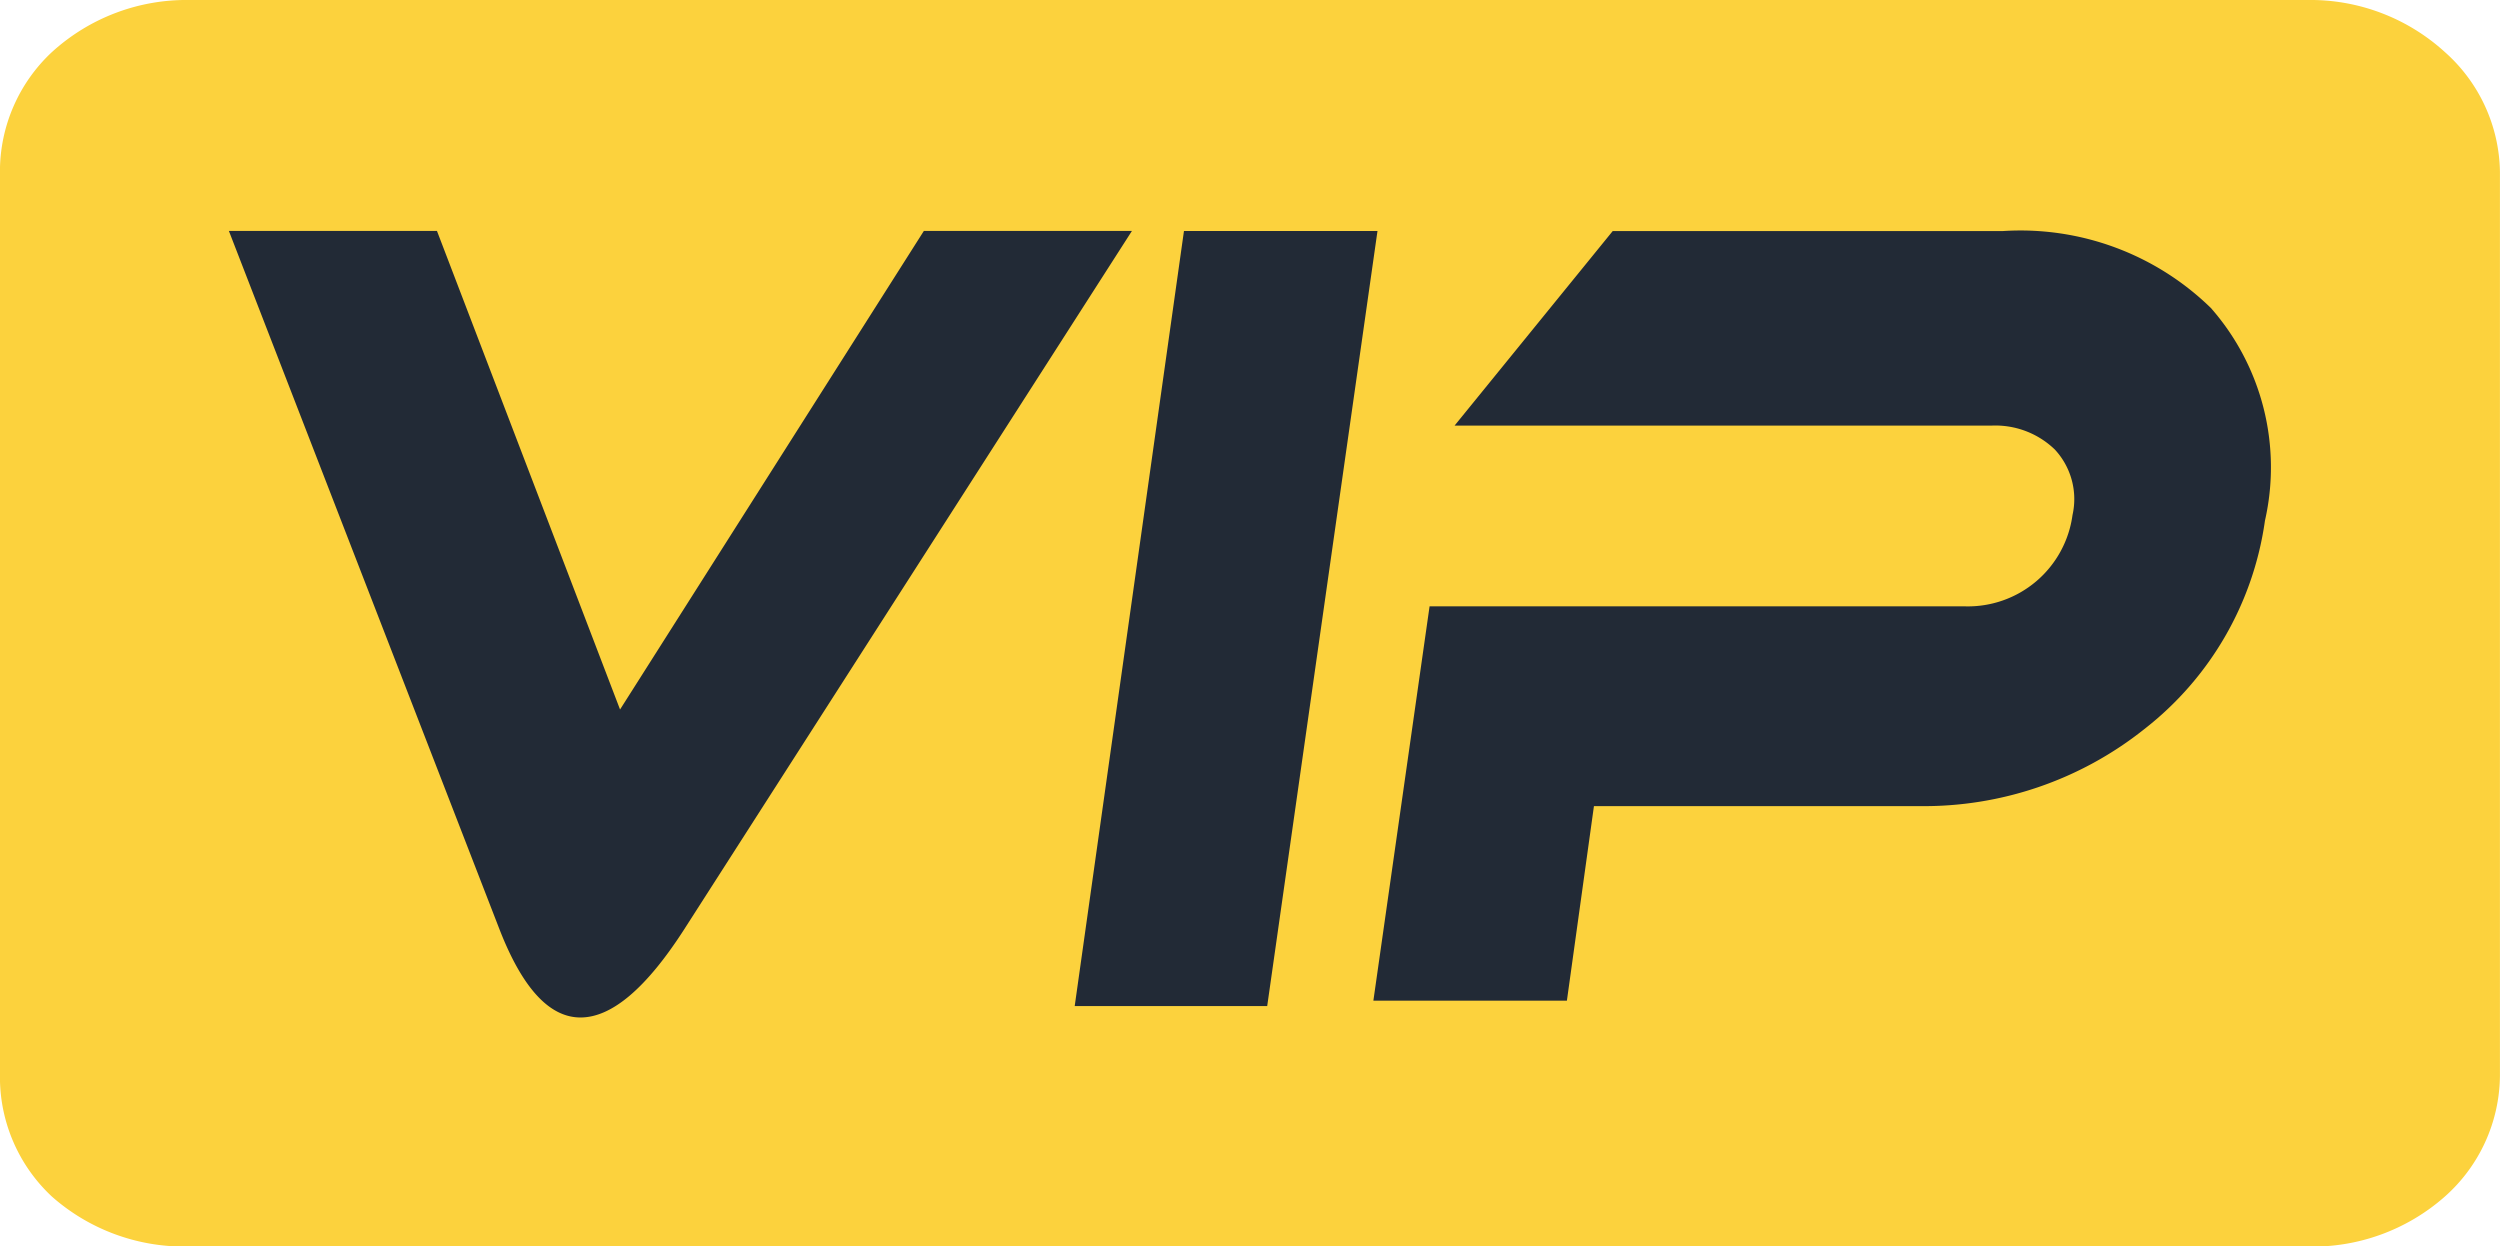 <svg xmlns="http://www.w3.org/2000/svg" width="43.819" height="21.847" viewBox="0 0 43.819 21.847">
  <g id="组_1165" data-name="组 1165" transform="translate(-206.541 -125.115)">
    <path id="路径_256" data-name="路径 256" d="M249.393,126.027a3.5,3.5,0,0,0-2.407-.912H209.859a3.5,3.5,0,0,0-2.407.912,2.863,2.863,0,0,0-.912,2.1v15.883a2.863,2.863,0,0,0,.912,2.079,3.5,3.5,0,0,0,2.352.875h37.181a3.5,3.5,0,0,0,2.407-.875,2.863,2.863,0,0,0,.967-2.115V128.124A2.863,2.863,0,0,0,249.393,126.027Z" transform="translate(0 0)" fill="#fcd23d"/>
    <path id="路径_257" data-name="路径 257" d="M355.491,282.654q-.82,0-1.422-1.55l-4.741-12.236h3.647l3.209,8.388,5.325-8.388h3.647L357.3,281.122Q356.311,282.654,355.491,282.654Zm8.662-.2,1.915-13.585h3.392l-1.933,13.585Zm20.861-8.5A5.616,5.616,0,0,1,382.9,277.6a6.2,6.2,0,0,1-3.957,1.349h-5.689l-.474,3.41h-3.392l.985-6.911h9.391a1.85,1.85,0,0,0,1.878-1.6,1.276,1.276,0,0,0-.31-1.149,1.5,1.5,0,0,0-1.112-.419h-9.409l2.772-3.41h6.838a4.777,4.777,0,0,1,3.647,1.349A4.23,4.23,0,0,1,385.013,273.956Z" transform="translate(-138.775 -139.705)" fill="#222a36"/>
  </g>
</svg>
